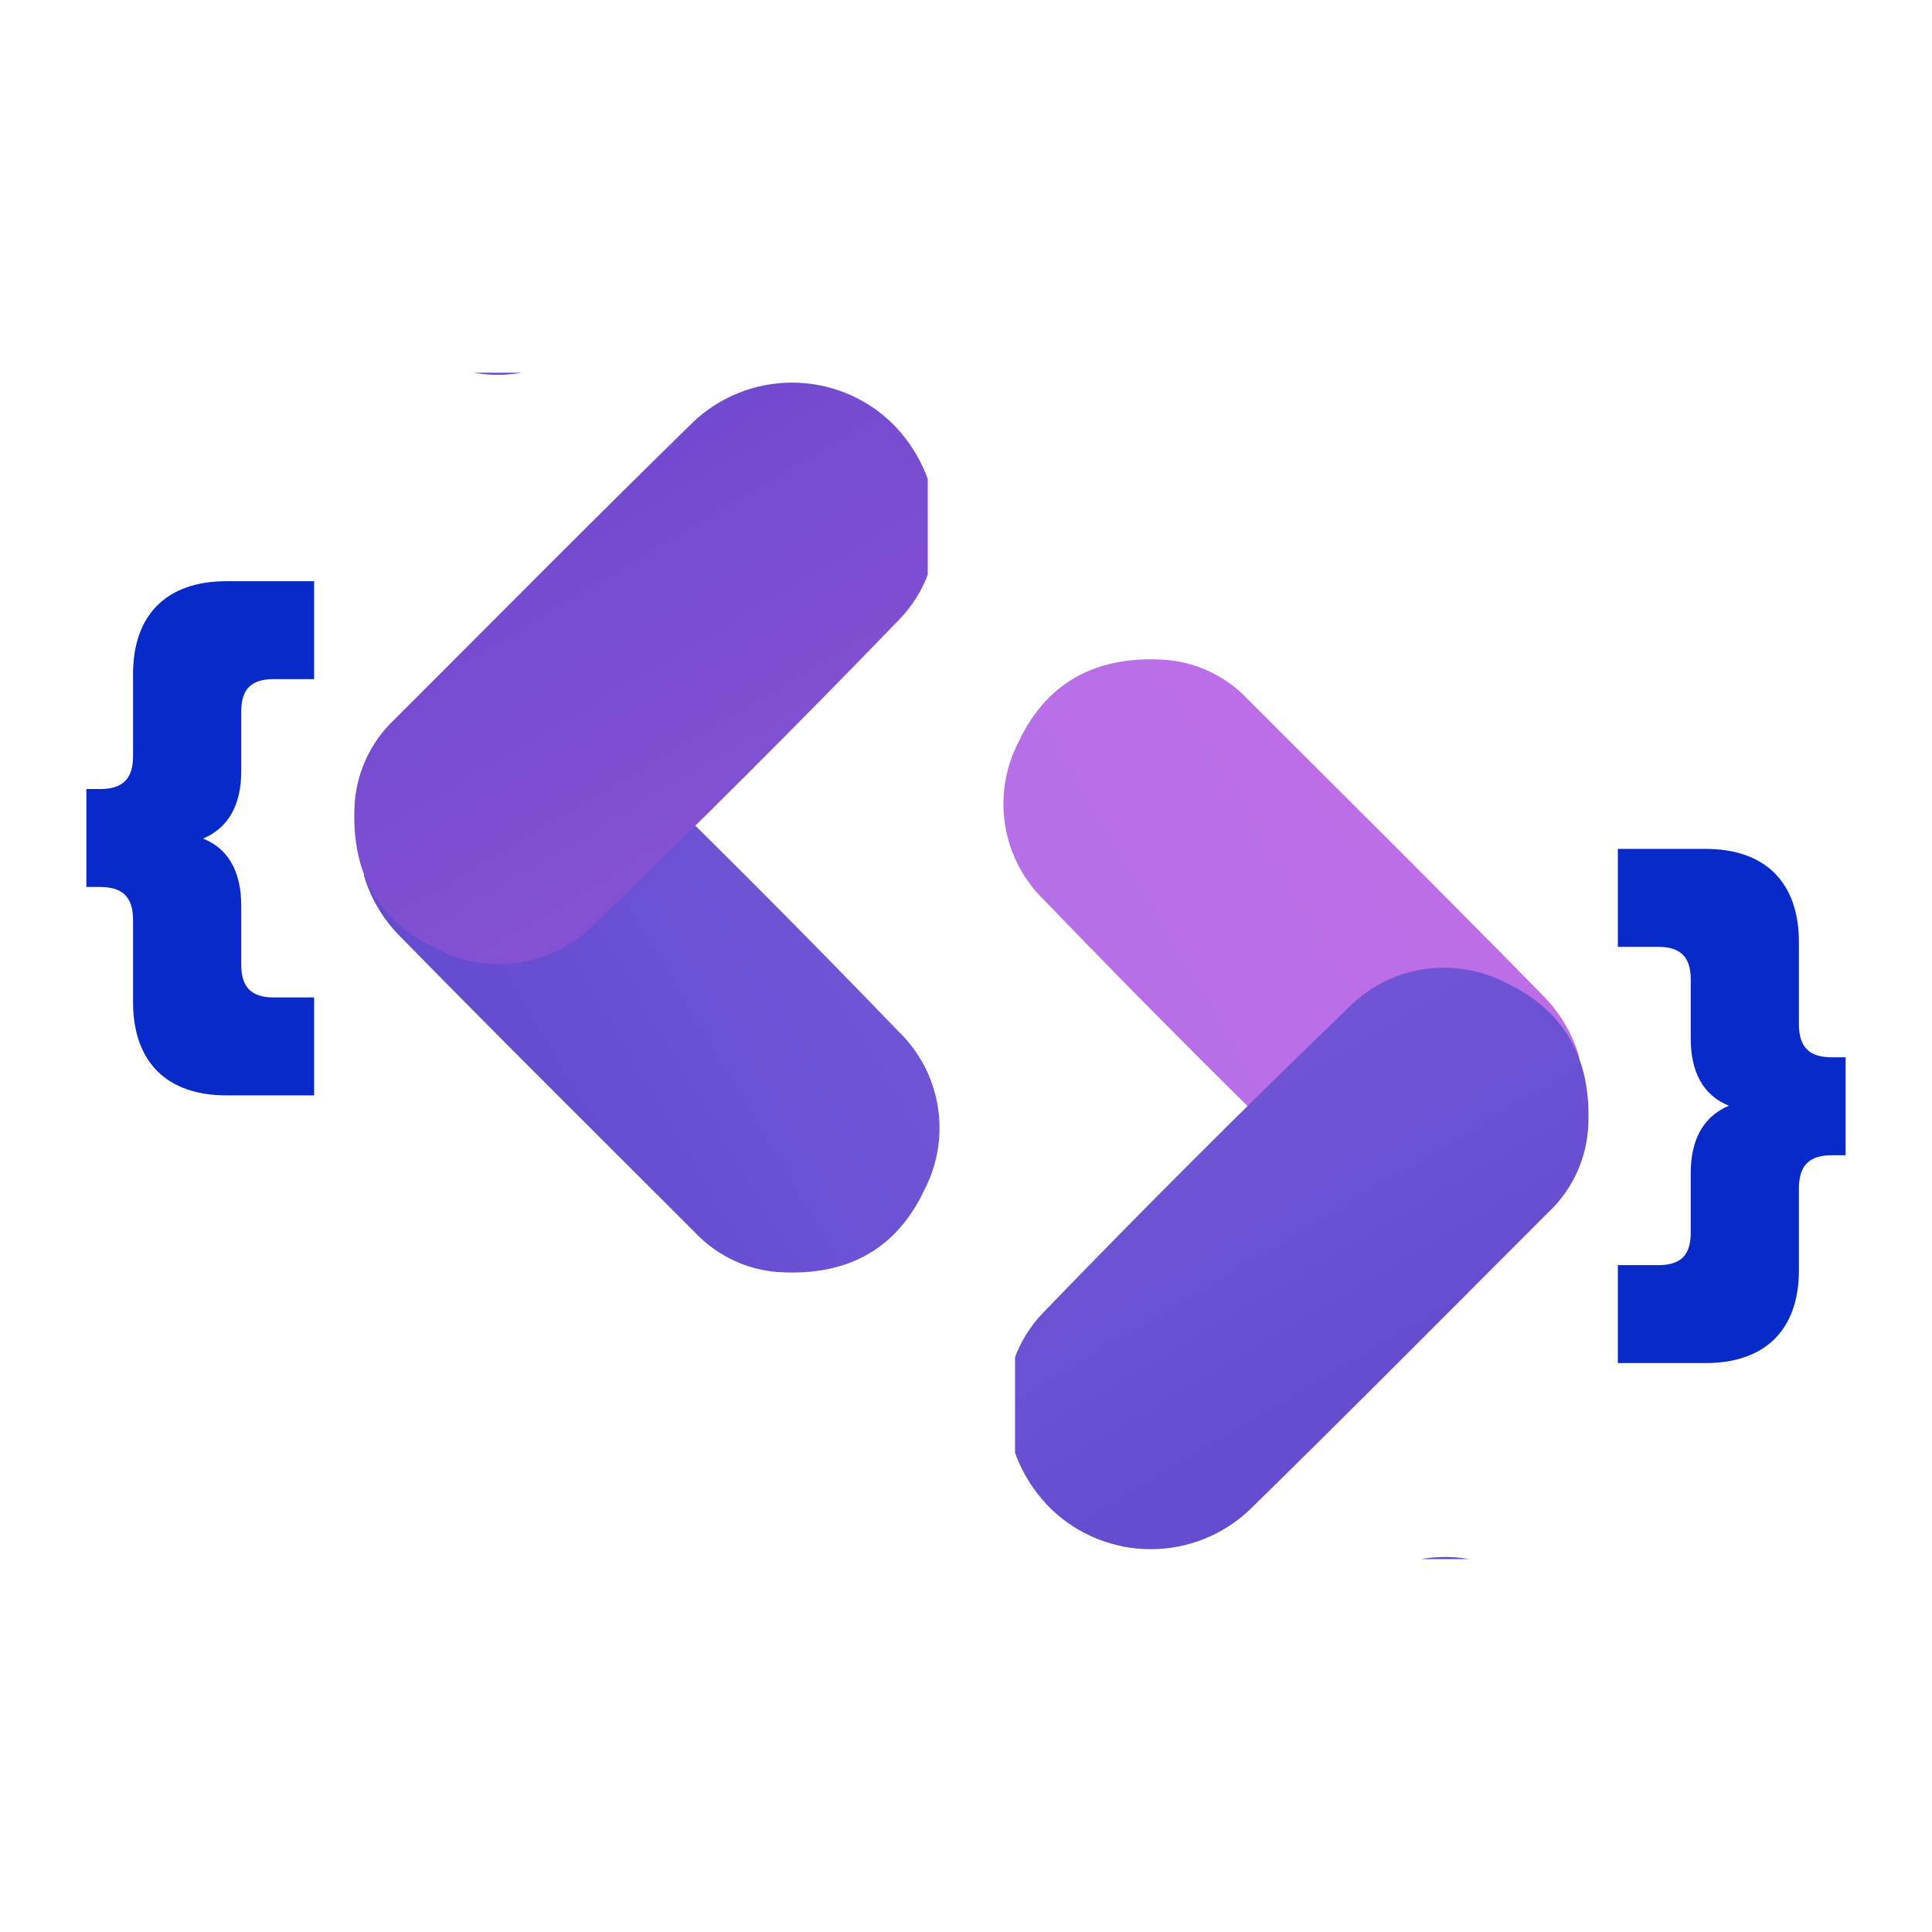 <svg xmlns="http://www.w3.org/2000/svg" xmlns:xlink="http://www.w3.org/1999/xlink" width="600" zoomAndPan="magnify" viewBox="0 0 450 450" height="600" preserveAspectRatio="xMidYMid meet" version="1.0"><defs><g/><clipPath id="ca7c0598f0"><path d="M 84.777 160.973 L 219 160.973 L 219 297 L 84.777 297 Z M 84.777 160.973 " clip-rule="nonzero"/></clipPath><clipPath id="0eb0fcac8f"><path d="M 182.801 296.363 C 180.832 296.324 178.887 296.09 176.965 295.66 C 175.043 295.23 173.18 294.613 171.379 293.809 C 169.582 293.008 167.879 292.035 166.27 290.891 C 164.664 289.746 163.184 288.457 161.832 287.016 C 138.719 263.902 115.508 240.918 92.648 217.547 C 91.914 216.781 91.219 215.98 90.562 215.145 C 89.902 214.312 89.285 213.445 88.711 212.551 C 88.133 211.66 87.602 210.738 87.113 209.793 C 86.625 208.848 86.184 207.883 85.789 206.895 C 85.391 205.906 85.043 204.902 84.746 203.883 C 84.445 202.859 84.191 201.828 83.992 200.781 C 83.789 199.734 83.637 198.684 83.539 197.621 C 83.438 196.562 83.387 195.5 83.387 194.434 C 83.387 193.371 83.438 192.309 83.539 191.246 C 83.637 190.188 83.789 189.133 83.992 188.09 C 84.191 187.043 84.445 186.012 84.746 184.988 C 85.043 183.969 85.391 182.965 85.789 181.977 C 86.184 180.988 86.625 180.02 87.113 179.074 C 87.602 178.129 88.133 177.211 88.711 176.316 C 89.285 175.422 89.902 174.559 90.562 173.727 C 91.219 172.891 91.914 172.09 92.648 171.32 C 105.25 158.43 125.637 156.977 138.527 169.422 C 162.57 192.629 186.188 216.27 209.375 240.34 C 210.57 241.496 211.664 242.742 212.656 244.074 C 213.648 245.41 214.531 246.812 215.301 248.289 C 216.07 249.766 216.719 251.297 217.242 252.879 C 217.766 254.457 218.164 256.07 218.43 257.715 C 218.695 259.359 218.832 261.016 218.832 262.684 C 218.836 264.352 218.703 266.008 218.441 267.652 C 218.18 269.297 217.789 270.914 217.27 272.496 C 216.746 274.078 216.105 275.609 215.34 277.086 C 209.312 289.918 198.797 296.91 182.801 296.363 Z M 182.801 296.363 " clip-rule="nonzero"/></clipPath><linearGradient x1="168.639" gradientTransform="matrix(3.206, 0, 0, 3.224, -309.818, 160.974)" y1="6.287" x2="119.22" gradientUnits="userSpaceOnUse" y2="35.67" id="d7faadd8c7"><stop stop-opacity="1" stop-color="rgb(45.943%, 34.68%, 84.616%)" offset="0"/><stop stop-opacity="1" stop-color="rgb(45.801%, 34.575%, 84.547%)" offset="0.031"/><stop stop-opacity="1" stop-color="rgb(45.518%, 34.366%, 84.412%)" offset="0.062"/><stop stop-opacity="1" stop-color="rgb(45.238%, 34.157%, 84.276%)" offset="0.094"/><stop stop-opacity="1" stop-color="rgb(44.955%, 33.948%, 84.14%)" offset="0.125"/><stop stop-opacity="1" stop-color="rgb(44.673%, 33.739%, 84.004%)" offset="0.156"/><stop stop-opacity="1" stop-color="rgb(44.391%, 33.53%, 83.868%)" offset="0.188"/><stop stop-opacity="1" stop-color="rgb(44.11%, 33.321%, 83.731%)" offset="0.219"/><stop stop-opacity="1" stop-color="rgb(43.828%, 33.112%, 83.595%)" offset="0.25"/><stop stop-opacity="1" stop-color="rgb(43.546%, 32.903%, 83.459%)" offset="0.281"/><stop stop-opacity="1" stop-color="rgb(43.263%, 32.693%, 83.324%)" offset="0.312"/><stop stop-opacity="1" stop-color="rgb(42.981%, 32.484%, 83.188%)" offset="0.344"/><stop stop-opacity="1" stop-color="rgb(42.7%, 32.275%, 83.052%)" offset="0.375"/><stop stop-opacity="1" stop-color="rgb(42.56%, 32.172%, 82.985%)" offset="0.375"/><stop stop-opacity="1" stop-color="rgb(42.418%, 32.066%, 82.916%)" offset="0.406"/><stop stop-opacity="1" stop-color="rgb(42.136%, 31.857%, 82.779%)" offset="0.438"/><stop stop-opacity="1" stop-color="rgb(41.853%, 31.648%, 82.643%)" offset="0.469"/><stop stop-opacity="1" stop-color="rgb(41.573%, 31.439%, 82.507%)" offset="0.5"/><stop stop-opacity="1" stop-color="rgb(41.29%, 31.23%, 82.372%)" offset="0.531"/><stop stop-opacity="1" stop-color="rgb(41.008%, 31.021%, 82.236%)" offset="0.562"/><stop stop-opacity="1" stop-color="rgb(40.726%, 30.812%, 82.1%)" offset="0.594"/><stop stop-opacity="1" stop-color="rgb(40.443%, 30.603%, 81.963%)" offset="0.625"/><stop stop-opacity="1" stop-color="rgb(40.163%, 30.394%, 81.827%)" offset="0.625"/><stop stop-opacity="1" stop-color="rgb(40.022%, 30.29%, 81.76%)" offset="0.656"/><stop stop-opacity="1" stop-color="rgb(39.88%, 30.185%, 81.691%)" offset="0.688"/><stop stop-opacity="1" stop-color="rgb(39.598%, 29.976%, 81.555%)" offset="0.719"/><stop stop-opacity="1" stop-color="rgb(39.316%, 29.767%, 81.419%)" offset="0.75"/><stop stop-opacity="1" stop-color="rgb(39.035%, 29.558%, 81.284%)" offset="0.781"/><stop stop-opacity="1" stop-color="rgb(38.753%, 29.35%, 81.146%)" offset="0.812"/><stop stop-opacity="1" stop-color="rgb(38.47%, 29.141%, 81.01%)" offset="0.844"/><stop stop-opacity="1" stop-color="rgb(38.188%, 28.932%, 80.875%)" offset="0.875"/><stop stop-opacity="1" stop-color="rgb(37.906%, 28.723%, 80.739%)" offset="0.906"/><stop stop-opacity="1" stop-color="rgb(37.625%, 28.514%, 80.603%)" offset="0.938"/><stop stop-opacity="1" stop-color="rgb(37.343%, 28.305%, 80.467%)" offset="0.969"/><stop stop-opacity="1" stop-color="rgb(37.061%, 28.096%, 80.33%)" offset="1"/></linearGradient><clipPath id="7bb5f0a750"><path d="M 82 89 L 216.09 89 L 216.09 225 L 82 225 Z M 82 89 " clip-rule="nonzero"/></clipPath><clipPath id="45bdcf97a6"><path d="M 82.551 188.531 C 82.59 186.562 82.824 184.617 83.254 182.695 C 83.684 180.773 84.301 178.914 85.102 177.113 C 85.906 175.312 86.879 173.609 88.023 172.004 C 89.168 170.395 90.457 168.914 91.898 167.566 C 115.012 144.449 137.996 121.238 161.367 98.383 C 162.133 97.648 162.934 96.949 163.77 96.293 C 164.602 95.637 165.465 95.02 166.359 94.441 C 167.254 93.867 168.176 93.336 169.117 92.848 C 170.062 92.359 171.031 91.918 172.02 91.52 C 173.008 91.125 174.012 90.777 175.031 90.477 C 176.055 90.176 177.086 89.926 178.133 89.723 C 179.176 89.523 180.23 89.371 181.289 89.27 C 182.352 89.168 183.414 89.117 184.477 89.117 C 185.543 89.117 186.605 89.168 187.664 89.27 C 188.727 89.371 189.777 89.523 190.824 89.723 C 191.871 89.926 192.902 90.176 193.926 90.477 C 194.945 90.777 195.949 91.125 196.938 91.52 C 197.926 91.918 198.891 92.359 199.836 92.848 C 200.781 93.336 201.703 93.867 202.598 94.441 C 203.488 95.02 204.355 95.633 205.188 96.293 C 206.023 96.949 206.824 97.648 207.59 98.383 C 220.484 110.98 221.938 131.371 209.492 144.258 C 186.285 168.301 162.645 191.918 138.574 215.109 C 137.418 216.301 136.172 217.395 134.84 218.387 C 133.504 219.383 132.098 220.266 130.621 221.031 C 129.145 221.801 127.617 222.449 126.035 222.973 C 124.453 223.5 122.84 223.895 121.195 224.16 C 119.551 224.43 117.895 224.562 116.23 224.566 C 114.562 224.566 112.906 224.438 111.262 224.176 C 109.613 223.914 108 223.52 106.418 223 C 104.836 222.48 103.305 221.836 101.828 221.07 C 88.996 215.043 82 204.527 82.551 188.531 Z M 82.551 188.531 " clip-rule="nonzero"/></clipPath><linearGradient x1="168.387" gradientTransform="matrix(0, 3.206, -3.224, 0, 217.939, -304.086)" y1="6.437" x2="118.899" gradientUnits="userSpaceOnUse" y2="35.861" id="51e92fe72d"><stop stop-opacity="1" stop-color="rgb(55.832%, 33.276%, 83.986%)" offset="0"/><stop stop-opacity="1" stop-color="rgb(55.713%, 33.231%, 83.954%)" offset="0.016"/><stop stop-opacity="1" stop-color="rgb(55.475%, 33.141%, 83.893%)" offset="0.031"/><stop stop-opacity="1" stop-color="rgb(55.237%, 33.049%, 83.83%)" offset="0.047"/><stop stop-opacity="1" stop-color="rgb(54.999%, 32.957%, 83.768%)" offset="0.062"/><stop stop-opacity="1" stop-color="rgb(54.761%, 32.866%, 83.705%)" offset="0.078"/><stop stop-opacity="1" stop-color="rgb(54.524%, 32.774%, 83.644%)" offset="0.094"/><stop stop-opacity="1" stop-color="rgb(54.286%, 32.683%, 83.582%)" offset="0.109"/><stop stop-opacity="1" stop-color="rgb(54.048%, 32.591%, 83.519%)" offset="0.125"/><stop stop-opacity="1" stop-color="rgb(53.81%, 32.501%, 83.456%)" offset="0.141"/><stop stop-opacity="1" stop-color="rgb(53.572%, 32.41%, 83.395%)" offset="0.156"/><stop stop-opacity="1" stop-color="rgb(53.334%, 32.318%, 83.333%)" offset="0.172"/><stop stop-opacity="1" stop-color="rgb(53.096%, 32.227%, 83.27%)" offset="0.188"/><stop stop-opacity="1" stop-color="rgb(52.858%, 32.135%, 83.208%)" offset="0.203"/><stop stop-opacity="1" stop-color="rgb(52.62%, 32.043%, 83.147%)" offset="0.219"/><stop stop-opacity="1" stop-color="rgb(52.382%, 31.953%, 83.084%)" offset="0.234"/><stop stop-opacity="1" stop-color="rgb(52.144%, 31.862%, 83.022%)" offset="0.25"/><stop stop-opacity="1" stop-color="rgb(51.906%, 31.77%, 82.959%)" offset="0.266"/><stop stop-opacity="1" stop-color="rgb(51.668%, 31.679%, 82.898%)" offset="0.281"/><stop stop-opacity="1" stop-color="rgb(51.43%, 31.587%, 82.835%)" offset="0.297"/><stop stop-opacity="1" stop-color="rgb(51.193%, 31.496%, 82.773%)" offset="0.312"/><stop stop-opacity="1" stop-color="rgb(50.955%, 31.404%, 82.71%)" offset="0.328"/><stop stop-opacity="1" stop-color="rgb(50.717%, 31.314%, 82.649%)" offset="0.344"/><stop stop-opacity="1" stop-color="rgb(50.479%, 31.223%, 82.587%)" offset="0.359"/><stop stop-opacity="1" stop-color="rgb(50.241%, 31.131%, 82.524%)" offset="0.369"/><stop stop-opacity="1" stop-color="rgb(50.122%, 31.085%, 82.494%)" offset="0.375"/><stop stop-opacity="1" stop-color="rgb(50.003%, 31.039%, 82.462%)" offset="0.391"/><stop stop-opacity="1" stop-color="rgb(49.765%, 30.948%, 82.399%)" offset="0.406"/><stop stop-opacity="1" stop-color="rgb(49.527%, 30.856%, 82.338%)" offset="0.422"/><stop stop-opacity="1" stop-color="rgb(49.289%, 30.766%, 82.275%)" offset="0.438"/><stop stop-opacity="1" stop-color="rgb(49.051%, 30.675%, 82.213%)" offset="0.453"/><stop stop-opacity="1" stop-color="rgb(48.813%, 30.583%, 82.15%)" offset="0.469"/><stop stop-opacity="1" stop-color="rgb(48.575%, 30.492%, 82.089%)" offset="0.484"/><stop stop-opacity="1" stop-color="rgb(48.337%, 30.4%, 82.027%)" offset="0.5"/><stop stop-opacity="1" stop-color="rgb(48.1%, 30.309%, 81.964%)" offset="0.516"/><stop stop-opacity="1" stop-color="rgb(47.862%, 30.217%, 81.902%)" offset="0.531"/><stop stop-opacity="1" stop-color="rgb(47.624%, 30.127%, 81.841%)" offset="0.547"/><stop stop-opacity="1" stop-color="rgb(47.386%, 30.035%, 81.778%)" offset="0.562"/><stop stop-opacity="1" stop-color="rgb(47.148%, 29.944%, 81.715%)" offset="0.578"/><stop stop-opacity="1" stop-color="rgb(46.91%, 29.852%, 81.653%)" offset="0.594"/><stop stop-opacity="1" stop-color="rgb(46.672%, 29.761%, 81.592%)" offset="0.609"/><stop stop-opacity="1" stop-color="rgb(46.434%, 29.669%, 81.529%)" offset="0.625"/><stop stop-opacity="1" stop-color="rgb(46.196%, 29.579%, 81.467%)" offset="0.631"/><stop stop-opacity="1" stop-color="rgb(46.077%, 29.533%, 81.436%)" offset="0.641"/><stop stop-opacity="1" stop-color="rgb(45.958%, 29.488%, 81.404%)" offset="0.656"/><stop stop-opacity="1" stop-color="rgb(45.72%, 29.396%, 81.343%)" offset="0.672"/><stop stop-opacity="1" stop-color="rgb(45.482%, 29.305%, 81.281%)" offset="0.688"/><stop stop-opacity="1" stop-color="rgb(45.244%, 29.213%, 81.218%)" offset="0.703"/><stop stop-opacity="1" stop-color="rgb(45.007%, 29.121%, 81.155%)" offset="0.719"/><stop stop-opacity="1" stop-color="rgb(44.769%, 29.03%, 81.093%)" offset="0.734"/><stop stop-opacity="1" stop-color="rgb(44.531%, 28.94%, 81.032%)" offset="0.75"/><stop stop-opacity="1" stop-color="rgb(44.293%, 28.848%, 80.969%)" offset="0.766"/><stop stop-opacity="1" stop-color="rgb(44.055%, 28.757%, 80.907%)" offset="0.781"/><stop stop-opacity="1" stop-color="rgb(43.817%, 28.665%, 80.844%)" offset="0.797"/><stop stop-opacity="1" stop-color="rgb(43.579%, 28.574%, 80.783%)" offset="0.812"/><stop stop-opacity="1" stop-color="rgb(43.341%, 28.482%, 80.721%)" offset="0.828"/><stop stop-opacity="1" stop-color="rgb(43.103%, 28.392%, 80.658%)" offset="0.844"/><stop stop-opacity="1" stop-color="rgb(42.865%, 28.3%, 80.595%)" offset="0.859"/><stop stop-opacity="1" stop-color="rgb(42.627%, 28.209%, 80.534%)" offset="0.875"/><stop stop-opacity="1" stop-color="rgb(42.389%, 28.117%, 80.472%)" offset="0.891"/><stop stop-opacity="1" stop-color="rgb(42.151%, 28.026%, 80.409%)" offset="0.906"/><stop stop-opacity="1" stop-color="rgb(41.914%, 27.934%, 80.347%)" offset="0.922"/><stop stop-opacity="1" stop-color="rgb(41.676%, 27.843%, 80.286%)" offset="0.938"/><stop stop-opacity="1" stop-color="rgb(41.438%, 27.753%, 80.223%)" offset="0.953"/><stop stop-opacity="1" stop-color="rgb(41.2%, 27.661%, 80.161%)" offset="0.969"/><stop stop-opacity="1" stop-color="rgb(40.962%, 27.57%, 80.098%)" offset="0.984"/><stop stop-opacity="1" stop-color="rgb(40.724%, 27.478%, 80.037%)" offset="1"/></linearGradient><clipPath id="db389ca601"><path d="M 82 86.816 L 216.09 86.816 L 216.09 88 L 82 88 Z M 82 86.816 " clip-rule="nonzero"/></clipPath><clipPath id="3809ee536d"><path d="M 82.164 53.66 C 82.09 51.629 82.223 49.613 82.566 47.609 C 82.91 45.605 83.457 43.66 84.203 41.766 C 84.945 39.875 85.879 38.078 86.996 36.379 C 88.113 34.676 89.391 33.105 90.836 31.668 C 114.461 8.039 137.93 -15.75 161.754 -38.863 C 174.645 -51.367 194.375 -50.277 207.754 -37.324 C 208.5 -36.594 209.211 -35.828 209.883 -35.027 C 210.555 -34.227 211.188 -33.398 211.781 -32.539 C 212.375 -31.68 212.926 -30.793 213.43 -29.879 C 213.938 -28.965 214.398 -28.031 214.816 -27.074 C 215.234 -26.117 215.602 -25.145 215.926 -24.152 C 216.246 -23.156 216.52 -22.152 216.742 -21.133 C 216.969 -20.117 217.145 -19.09 217.27 -18.055 C 217.395 -17.02 217.469 -15.98 217.492 -14.938 C 217.52 -13.895 217.492 -12.852 217.414 -11.812 C 217.34 -10.773 217.215 -9.738 217.035 -8.711 C 216.859 -7.684 216.633 -6.668 216.359 -5.66 C 216.086 -4.652 215.762 -3.664 215.391 -2.688 C 215.02 -1.711 214.602 -0.758 214.141 0.18 C 213.676 1.113 213.168 2.023 212.617 2.91 C 212.062 3.797 211.473 4.656 210.836 5.484 C 210.203 6.316 209.527 7.113 208.816 7.879 C 191.281 26.121 172.809 43.914 154.758 61.961 C 149.375 67.316 144.184 72.895 138.641 77.992 C 137.484 79.133 136.246 80.18 134.934 81.137 C 133.617 82.09 132.238 82.941 130.793 83.688 C 129.348 84.438 127.852 85.07 126.312 85.594 C 124.77 86.113 123.195 86.516 121.594 86.801 C 119.992 87.086 118.375 87.25 116.746 87.289 C 115.117 87.332 113.496 87.25 111.879 87.047 C 110.266 86.844 108.676 86.52 107.105 86.078 C 105.539 85.633 104.016 85.078 102.535 84.402 C 88.996 79.02 82.227 68.344 82.164 53.66 Z M 82.164 53.66 " clip-rule="nonzero"/></clipPath><linearGradient x1="125.653" gradientTransform="matrix(0, 3.206, -3.224, 0, 217.939, -304.086)" y1="6.56" x2="107.273" gradientUnits="userSpaceOnUse" y2="17.489" id="3b82e38cb4"><stop stop-opacity="1" stop-color="rgb(46.097%, 29.541%, 81.441%)" offset="0"/><stop stop-opacity="1" stop-color="rgb(45.92%, 29.472%, 81.395%)" offset="0.006"/><stop stop-opacity="1" stop-color="rgb(45.743%, 29.405%, 81.349%)" offset="0.062"/><stop stop-opacity="1" stop-color="rgb(45.566%, 29.337%, 81.302%)" offset="0.125"/><stop stop-opacity="1" stop-color="rgb(45.212%, 29.201%, 81.21%)" offset="0.188"/><stop stop-opacity="1" stop-color="rgb(44.859%, 29.065%, 81.117%)" offset="0.25"/><stop stop-opacity="1" stop-color="rgb(44.505%, 28.929%, 81.026%)" offset="0.312"/><stop stop-opacity="1" stop-color="rgb(44.151%, 28.793%, 80.933%)" offset="0.375"/><stop stop-opacity="1" stop-color="rgb(43.799%, 28.658%, 80.84%)" offset="0.438"/><stop stop-opacity="1" stop-color="rgb(43.445%, 28.522%, 80.748%)" offset="0.5"/><stop stop-opacity="1" stop-color="rgb(43.091%, 28.386%, 80.655%)" offset="0.562"/><stop stop-opacity="1" stop-color="rgb(42.738%, 28.25%, 80.563%)" offset="0.625"/><stop stop-opacity="1" stop-color="rgb(42.384%, 28.114%, 80.47%)" offset="0.688"/><stop stop-opacity="1" stop-color="rgb(42.03%, 27.98%, 80.379%)" offset="0.75"/><stop stop-opacity="1" stop-color="rgb(41.678%, 27.844%, 80.286%)" offset="0.812"/><stop stop-opacity="1" stop-color="rgb(41.324%, 27.708%, 80.194%)" offset="0.875"/><stop stop-opacity="1" stop-color="rgb(40.97%, 27.573%, 80.101%)" offset="0.938"/><stop stop-opacity="1" stop-color="rgb(40.617%, 27.437%, 80.008%)" offset="0.994"/><stop stop-opacity="1" stop-color="rgb(40.44%, 27.37%, 79.962%)" offset="1"/></linearGradient><clipPath id="c8e906f0cc"><path d="M 233 153 L 367.77 153 L 367.77 288.988 L 233 288.988 Z M 233 153 " clip-rule="nonzero"/></clipPath><clipPath id="99828b77a3"><path d="M 269.75 153.598 C 271.719 153.637 273.664 153.875 275.586 154.305 C 277.508 154.734 279.367 155.348 281.168 156.152 C 282.969 156.953 284.672 157.926 286.277 159.07 C 287.887 160.215 289.363 161.508 290.715 162.945 C 313.832 186.059 337.043 209.043 359.898 232.414 C 360.633 233.18 361.332 233.98 361.988 234.816 C 362.645 235.652 363.262 236.516 363.84 237.41 C 364.414 238.305 364.945 239.223 365.434 240.168 C 365.922 241.113 366.363 242.078 366.762 243.066 C 367.156 244.055 367.504 245.059 367.805 246.082 C 368.105 247.102 368.355 248.137 368.559 249.18 C 368.758 250.227 368.91 251.277 369.012 252.34 C 369.113 253.398 369.164 254.461 369.164 255.527 C 369.164 256.59 369.113 257.652 369.012 258.715 C 368.91 259.773 368.758 260.828 368.559 261.871 C 368.355 262.918 368.105 263.953 367.805 264.973 C 367.504 265.996 367.156 267 366.762 267.988 C 366.363 268.973 365.922 269.941 365.434 270.887 C 364.945 271.832 364.414 272.75 363.84 273.645 C 363.262 274.539 362.645 275.402 361.988 276.238 C 361.332 277.07 360.633 277.871 359.898 278.641 C 347.301 291.535 326.91 292.984 314.023 280.543 C 289.98 257.332 266.363 233.691 243.172 209.625 C 241.98 208.465 240.887 207.219 239.895 205.887 C 238.898 204.551 238.016 203.148 237.25 201.672 C 236.48 200.195 235.832 198.664 235.309 197.086 C 234.781 195.504 234.387 193.891 234.121 192.246 C 233.852 190.602 233.719 188.945 233.715 187.277 C 233.715 185.609 233.844 183.953 234.105 182.309 C 234.367 180.664 234.762 179.051 235.281 177.465 C 235.801 175.883 236.445 174.352 237.211 172.875 C 243.238 160.047 253.754 153.051 269.75 153.598 Z M 269.75 153.598 " clip-rule="nonzero"/></clipPath><linearGradient x1="168.639" gradientTransform="matrix(-3.206, -0, 0, -3.224, 762.367, 288.987)" y1="6.287" x2="119.22" gradientUnits="userSpaceOnUse" y2="35.67" id="1e6bd1ef69"><stop stop-opacity="1" stop-color="rgb(69.632%, 43.773%, 90.81%)" offset="0"/><stop stop-opacity="1" stop-color="rgb(69.826%, 43.745%, 90.797%)" offset="0.062"/><stop stop-opacity="1" stop-color="rgb(70.212%, 43.692%, 90.773%)" offset="0.125"/><stop stop-opacity="1" stop-color="rgb(70.598%, 43.639%, 90.75%)" offset="0.188"/><stop stop-opacity="1" stop-color="rgb(70.984%, 43.585%, 90.726%)" offset="0.25"/><stop stop-opacity="1" stop-color="rgb(71.371%, 43.532%, 90.703%)" offset="0.312"/><stop stop-opacity="1" stop-color="rgb(71.758%, 43.478%, 90.678%)" offset="0.375"/><stop stop-opacity="1" stop-color="rgb(71.951%, 43.452%, 90.668%)" offset="0.375"/><stop stop-opacity="1" stop-color="rgb(72.144%, 43.425%, 90.656%)" offset="0.438"/><stop stop-opacity="1" stop-color="rgb(72.53%, 43.372%, 90.631%)" offset="0.5"/><stop stop-opacity="1" stop-color="rgb(72.917%, 43.32%, 90.608%)" offset="0.562"/><stop stop-opacity="1" stop-color="rgb(73.303%, 43.266%, 90.584%)" offset="0.625"/><stop stop-opacity="1" stop-color="rgb(73.689%, 43.213%, 90.561%)" offset="0.625"/><stop stop-opacity="1" stop-color="rgb(73.883%, 43.187%, 90.549%)" offset="0.688"/><stop stop-opacity="1" stop-color="rgb(74.075%, 43.159%, 90.536%)" offset="0.75"/><stop stop-opacity="1" stop-color="rgb(74.463%, 43.106%, 90.514%)" offset="0.812"/><stop stop-opacity="1" stop-color="rgb(74.849%, 43.053%, 90.489%)" offset="0.875"/><stop stop-opacity="1" stop-color="rgb(75.235%, 42.999%, 90.466%)" offset="0.938"/><stop stop-opacity="1" stop-color="rgb(75.621%, 42.946%, 90.442%)" offset="1"/></linearGradient><clipPath id="147b000153"><path d="M 236.422 225 L 370 225 L 370 361 L 236.422 361 Z M 236.422 225 " clip-rule="nonzero"/></clipPath><clipPath id="59ef6077f5"><path d="M 369.965 261.422 C 369.922 263.391 369.688 265.336 369.258 267.258 C 368.828 269.18 368.211 271.043 367.41 272.844 C 366.609 274.641 365.633 276.344 364.492 277.953 C 363.348 279.559 362.055 281.039 360.613 282.391 C 337.504 305.504 314.52 328.715 291.148 351.574 C 290.379 352.309 289.578 353.004 288.746 353.66 C 287.91 354.32 287.047 354.938 286.152 355.512 C 285.258 356.09 284.34 356.621 283.395 357.109 C 282.449 357.598 281.48 358.039 280.496 358.434 C 279.508 358.832 278.504 359.18 277.48 359.477 C 276.461 359.777 275.426 360.031 274.379 360.23 C 273.336 360.434 272.281 360.586 271.223 360.684 C 270.164 360.785 269.102 360.836 268.035 360.836 C 266.969 360.836 265.906 360.785 264.848 360.684 C 263.789 360.586 262.734 360.434 261.688 360.23 C 260.645 360.031 259.609 359.777 258.59 359.477 C 257.566 359.18 256.562 358.832 255.574 358.434 C 254.586 358.039 253.621 357.598 252.676 357.109 C 251.73 356.621 250.812 356.09 249.918 355.512 C 249.023 354.938 248.16 354.32 247.324 353.664 C 246.492 353.004 245.688 352.309 244.922 351.574 C 232.027 338.973 230.578 318.586 243.02 305.695 C 266.23 281.652 289.867 258.035 313.938 234.848 C 315.094 233.652 316.34 232.559 317.676 231.566 C 319.008 230.574 320.414 229.691 321.891 228.922 C 323.367 228.152 324.895 227.504 326.477 226.98 C 328.059 226.457 329.672 226.059 331.316 225.793 C 332.961 225.527 334.617 225.391 336.285 225.391 C 337.949 225.387 339.605 225.52 341.254 225.781 C 342.898 226.043 344.512 226.434 346.094 226.953 C 347.676 227.477 349.207 228.117 350.688 228.883 C 363.516 234.91 370.512 245.426 369.965 261.422 Z M 369.965 261.422 " clip-rule="nonzero"/></clipPath><linearGradient x1="168.387" gradientTransform="matrix(0, -3.206, 3.224, 0, 234.574, 754.041)" y1="6.437" x2="118.899" gradientUnits="userSpaceOnUse" y2="35.861" id="d74f6f10e7"><stop stop-opacity="1" stop-color="rgb(45.897%, 34.645%, 84.595%)" offset="0"/><stop stop-opacity="1" stop-color="rgb(45.755%, 34.54%, 84.526%)" offset="0.031"/><stop stop-opacity="1" stop-color="rgb(45.473%, 34.331%, 84.39%)" offset="0.062"/><stop stop-opacity="1" stop-color="rgb(45.19%, 34.122%, 84.253%)" offset="0.094"/><stop stop-opacity="1" stop-color="rgb(44.908%, 33.913%, 84.117%)" offset="0.125"/><stop stop-opacity="1" stop-color="rgb(44.626%, 33.704%, 83.981%)" offset="0.156"/><stop stop-opacity="1" stop-color="rgb(44.344%, 33.495%, 83.844%)" offset="0.188"/><stop stop-opacity="1" stop-color="rgb(44.061%, 33.284%, 83.708%)" offset="0.219"/><stop stop-opacity="1" stop-color="rgb(43.779%, 33.075%, 83.572%)" offset="0.25"/><stop stop-opacity="1" stop-color="rgb(43.497%, 32.866%, 83.437%)" offset="0.281"/><stop stop-opacity="1" stop-color="rgb(43.214%, 32.657%, 83.299%)" offset="0.312"/><stop stop-opacity="1" stop-color="rgb(42.932%, 32.448%, 83.163%)" offset="0.344"/><stop stop-opacity="1" stop-color="rgb(42.648%, 32.239%, 83.028%)" offset="0.369"/><stop stop-opacity="1" stop-color="rgb(42.508%, 32.133%, 82.959%)" offset="0.375"/><stop stop-opacity="1" stop-color="rgb(42.366%, 32.028%, 82.89%)" offset="0.406"/><stop stop-opacity="1" stop-color="rgb(42.084%, 31.819%, 82.755%)" offset="0.438"/><stop stop-opacity="1" stop-color="rgb(41.801%, 31.61%, 82.619%)" offset="0.469"/><stop stop-opacity="1" stop-color="rgb(41.519%, 31.401%, 82.483%)" offset="0.5"/><stop stop-opacity="1" stop-color="rgb(41.237%, 31.192%, 82.346%)" offset="0.531"/><stop stop-opacity="1" stop-color="rgb(40.955%, 30.983%, 82.21%)" offset="0.562"/><stop stop-opacity="1" stop-color="rgb(40.672%, 30.772%, 82.074%)" offset="0.594"/><stop stop-opacity="1" stop-color="rgb(40.39%, 30.563%, 81.937%)" offset="0.625"/><stop stop-opacity="1" stop-color="rgb(40.108%, 30.354%, 81.801%)" offset="0.631"/><stop stop-opacity="1" stop-color="rgb(39.967%, 30.251%, 81.734%)" offset="0.656"/><stop stop-opacity="1" stop-color="rgb(39.825%, 30.145%, 81.665%)" offset="0.688"/><stop stop-opacity="1" stop-color="rgb(39.543%, 29.936%, 81.529%)" offset="0.719"/><stop stop-opacity="1" stop-color="rgb(39.261%, 29.727%, 81.392%)" offset="0.75"/><stop stop-opacity="1" stop-color="rgb(38.979%, 29.517%, 81.256%)" offset="0.781"/><stop stop-opacity="1" stop-color="rgb(38.696%, 29.308%, 81.12%)" offset="0.812"/><stop stop-opacity="1" stop-color="rgb(38.414%, 29.099%, 80.983%)" offset="0.844"/><stop stop-opacity="1" stop-color="rgb(38.132%, 28.889%, 80.847%)" offset="0.875"/><stop stop-opacity="1" stop-color="rgb(37.849%, 28.68%, 80.711%)" offset="0.906"/><stop stop-opacity="1" stop-color="rgb(37.567%, 28.471%, 80.576%)" offset="0.938"/><stop stop-opacity="1" stop-color="rgb(37.285%, 28.262%, 80.438%)" offset="0.969"/><stop stop-opacity="1" stop-color="rgb(37.003%, 28.052%, 80.302%)" offset="1"/></linearGradient><clipPath id="0659087f2f"><path d="M 236.422 362 L 371 362 L 371 363.141 L 236.422 363.141 Z M 236.422 362 " clip-rule="nonzero"/></clipPath><clipPath id="69d2afa114"><path d="M 370.352 396.297 C 370.422 398.324 370.289 400.344 369.945 402.348 C 369.602 404.348 369.059 406.297 368.312 408.188 C 367.566 410.078 366.633 411.875 365.516 413.578 C 364.398 415.277 363.121 416.848 361.68 418.289 C 338.051 441.914 314.582 465.703 290.762 488.816 C 277.867 501.32 258.137 500.23 244.762 487.277 C 244.012 486.547 243.305 485.781 242.629 484.984 C 241.957 484.184 241.324 483.352 240.73 482.492 C 240.137 481.633 239.59 480.746 239.082 479.836 C 238.574 478.922 238.113 477.988 237.695 477.031 C 237.281 476.074 236.91 475.098 236.59 474.105 C 236.266 473.113 235.992 472.109 235.77 471.09 C 235.543 470.07 235.371 469.043 235.246 468.008 C 235.117 466.973 235.043 465.934 235.02 464.891 C 234.996 463.848 235.02 462.809 235.098 461.77 C 235.172 460.727 235.301 459.695 235.477 458.668 C 235.652 457.637 235.879 456.621 236.152 455.613 C 236.43 454.609 236.75 453.617 237.121 452.645 C 237.492 451.668 237.91 450.711 238.375 449.777 C 238.836 448.84 239.344 447.93 239.898 447.043 C 240.449 446.156 241.043 445.297 241.676 444.469 C 242.312 443.641 242.984 442.84 243.695 442.074 C 261.234 423.836 279.703 406.043 297.758 387.992 C 303.141 382.637 308.328 377.059 313.875 371.961 C 315.031 370.82 316.266 369.773 317.582 368.82 C 318.895 367.863 320.277 367.012 321.723 366.266 C 323.168 365.52 324.66 364.883 326.203 364.363 C 327.742 363.84 329.316 363.438 330.918 363.152 C 332.523 362.867 334.137 362.707 335.766 362.664 C 337.395 362.621 339.016 362.703 340.633 362.906 C 342.246 363.109 343.84 363.434 345.406 363.879 C 346.973 364.32 348.496 364.879 349.977 365.551 C 363.516 370.938 370.285 381.613 370.352 396.297 Z M 370.352 396.297 " clip-rule="nonzero"/></clipPath><linearGradient x1="125.653" gradientTransform="matrix(0, -3.206, 3.224, 0, 234.574, 754.041)" y1="6.56" x2="107.273" gradientUnits="userSpaceOnUse" y2="17.489" id="4e50a3a1e9"><stop stop-opacity="1" stop-color="rgb(40.12%, 30.363%, 81.807%)" offset="0"/><stop stop-opacity="1" stop-color="rgb(40.015%, 30.286%, 81.757%)" offset="0.006"/><stop stop-opacity="1" stop-color="rgb(39.911%, 30.208%, 81.706%)" offset="0.062"/><stop stop-opacity="1" stop-color="rgb(39.806%, 30.13%, 81.654%)" offset="0.125"/><stop stop-opacity="1" stop-color="rgb(39.595%, 29.974%, 81.554%)" offset="0.188"/><stop stop-opacity="1" stop-color="rgb(39.386%, 29.819%, 81.453%)" offset="0.25"/><stop stop-opacity="1" stop-color="rgb(39.175%, 29.663%, 81.351%)" offset="0.312"/><stop stop-opacity="1" stop-color="rgb(38.966%, 29.509%, 81.25%)" offset="0.375"/><stop stop-opacity="1" stop-color="rgb(38.756%, 29.353%, 81.149%)" offset="0.438"/><stop stop-opacity="1" stop-color="rgb(38.547%, 29.198%, 81.049%)" offset="0.5"/><stop stop-opacity="1" stop-color="rgb(38.336%, 29.042%, 80.946%)" offset="0.562"/><stop stop-opacity="1" stop-color="rgb(38.127%, 28.886%, 80.846%)" offset="0.625"/><stop stop-opacity="1" stop-color="rgb(37.917%, 28.731%, 80.745%)" offset="0.688"/><stop stop-opacity="1" stop-color="rgb(37.708%, 28.575%, 80.643%)" offset="0.75"/><stop stop-opacity="1" stop-color="rgb(37.498%, 28.419%, 80.542%)" offset="0.812"/><stop stop-opacity="1" stop-color="rgb(37.288%, 28.264%, 80.441%)" offset="0.875"/><stop stop-opacity="1" stop-color="rgb(37.079%, 28.11%, 80.339%)" offset="0.938"/><stop stop-opacity="1" stop-color="rgb(36.868%, 27.954%, 80.238%)" offset="0.994"/><stop stop-opacity="1" stop-color="rgb(36.765%, 27.876%, 80.188%)" offset="1"/></linearGradient></defs><g clip-path="url(#ca7c0598f0)"><g clip-path="url(#0eb0fcac8f)"><path fill="url(#d7faadd8c7)" d="M 84.777 160.973 L 84.777 296.91 L 218.836 296.91 L 218.836 160.973 Z M 84.777 160.973 " fill-rule="nonzero"/></g></g><g clip-path="url(#7bb5f0a750)"><g clip-path="url(#45bdcf97a6)"><path fill="url(#51e92fe72d)" d="M 216.09 89.117 L 82 89.117 L 82 224.566 L 216.09 224.566 Z M 216.09 89.117 " fill-rule="nonzero"/></g></g><g clip-path="url(#db389ca601)"><g clip-path="url(#3809ee536d)"><path fill="url(#3b82e38cb4)" d="M 216.09 86.816 L 82.09 86.816 L 82.09 87.332 L 216.09 87.332 Z M 216.09 86.816 " fill-rule="nonzero"/></g></g><g clip-path="url(#c8e906f0cc)"><g clip-path="url(#99828b77a3)"><path fill="url(#1e6bd1ef69)" d="M 367.77 288.988 L 367.77 153.051 L 233.715 153.051 L 233.715 288.988 Z M 367.77 288.988 " fill-rule="nonzero"/></g></g><g clip-path="url(#147b000153)"><g clip-path="url(#59ef6077f5)"><path fill="url(#d74f6f10e7)" d="M 236.422 360.836 L 370.512 360.836 L 370.512 225.387 L 236.422 225.387 Z M 236.422 360.836 " fill-rule="nonzero"/></g></g><g clip-path="url(#0659087f2f)"><g clip-path="url(#69d2afa114)"><path fill="url(#4e50a3a1e9)" d="M 236.422 363.141 L 370.422 363.141 L 370.422 362.621 L 236.422 362.621 Z M 236.422 363.141 " fill-rule="nonzero"/></g></g><g fill="#072ac8" fill-opacity="1"><g transform="translate(371.656, 297.329)"><g><path d="M 25.598 -99.605 L 5.172 -99.605 L 5.172 -76.793 L 14.59 -76.793 C 19.762 -76.793 22.148 -74.406 22.148 -69.234 L 22.148 -55.438 C 22.148 -47.613 25.066 -42.176 31.035 -39.789 C 25.066 -37.27 22.148 -31.832 22.148 -24.137 L 22.148 -10.211 C 22.148 -4.906 19.762 -2.652 14.59 -2.652 L 5.172 -2.652 L 5.172 20.16 L 25.598 20.16 C 39.523 20.16 47.348 12.336 47.348 -1.457 L 47.348 -20.559 C 47.348 -25.863 49.734 -28.25 55.043 -28.25 L 58.223 -28.25 L 58.223 -51.062 L 55.043 -51.062 C 49.734 -51.062 47.348 -53.449 47.348 -58.754 L 47.348 -77.855 C 47.348 -91.781 39.523 -99.605 25.598 -99.605 Z M 25.598 -99.605 "/></g></g></g><g fill="#072ac8" fill-opacity="1"><g transform="translate(78.338, 155.531)"><g><path d="M -25.598 99.605 L -5.172 99.605 L -5.172 76.793 L -14.59 76.793 C -19.762 76.793 -22.148 74.406 -22.148 69.234 L -22.148 55.438 C -22.148 47.613 -25.066 42.176 -31.035 39.789 C -25.066 37.27 -22.148 31.832 -22.148 24.137 L -22.148 10.211 C -22.148 4.906 -19.762 2.652 -14.59 2.652 L -5.172 2.652 L -5.172 -20.16 L -25.598 -20.16 C -39.523 -20.16 -47.348 -12.336 -47.348 1.457 L -47.348 20.559 C -47.348 25.863 -49.734 28.25 -55.043 28.25 L -58.223 28.25 L -58.223 51.062 L -55.043 51.062 C -49.734 51.062 -47.348 53.449 -47.348 58.754 L -47.348 77.855 C -47.348 91.781 -39.523 99.605 -25.598 99.605 Z M -25.598 99.605 "/></g></g></g></svg>